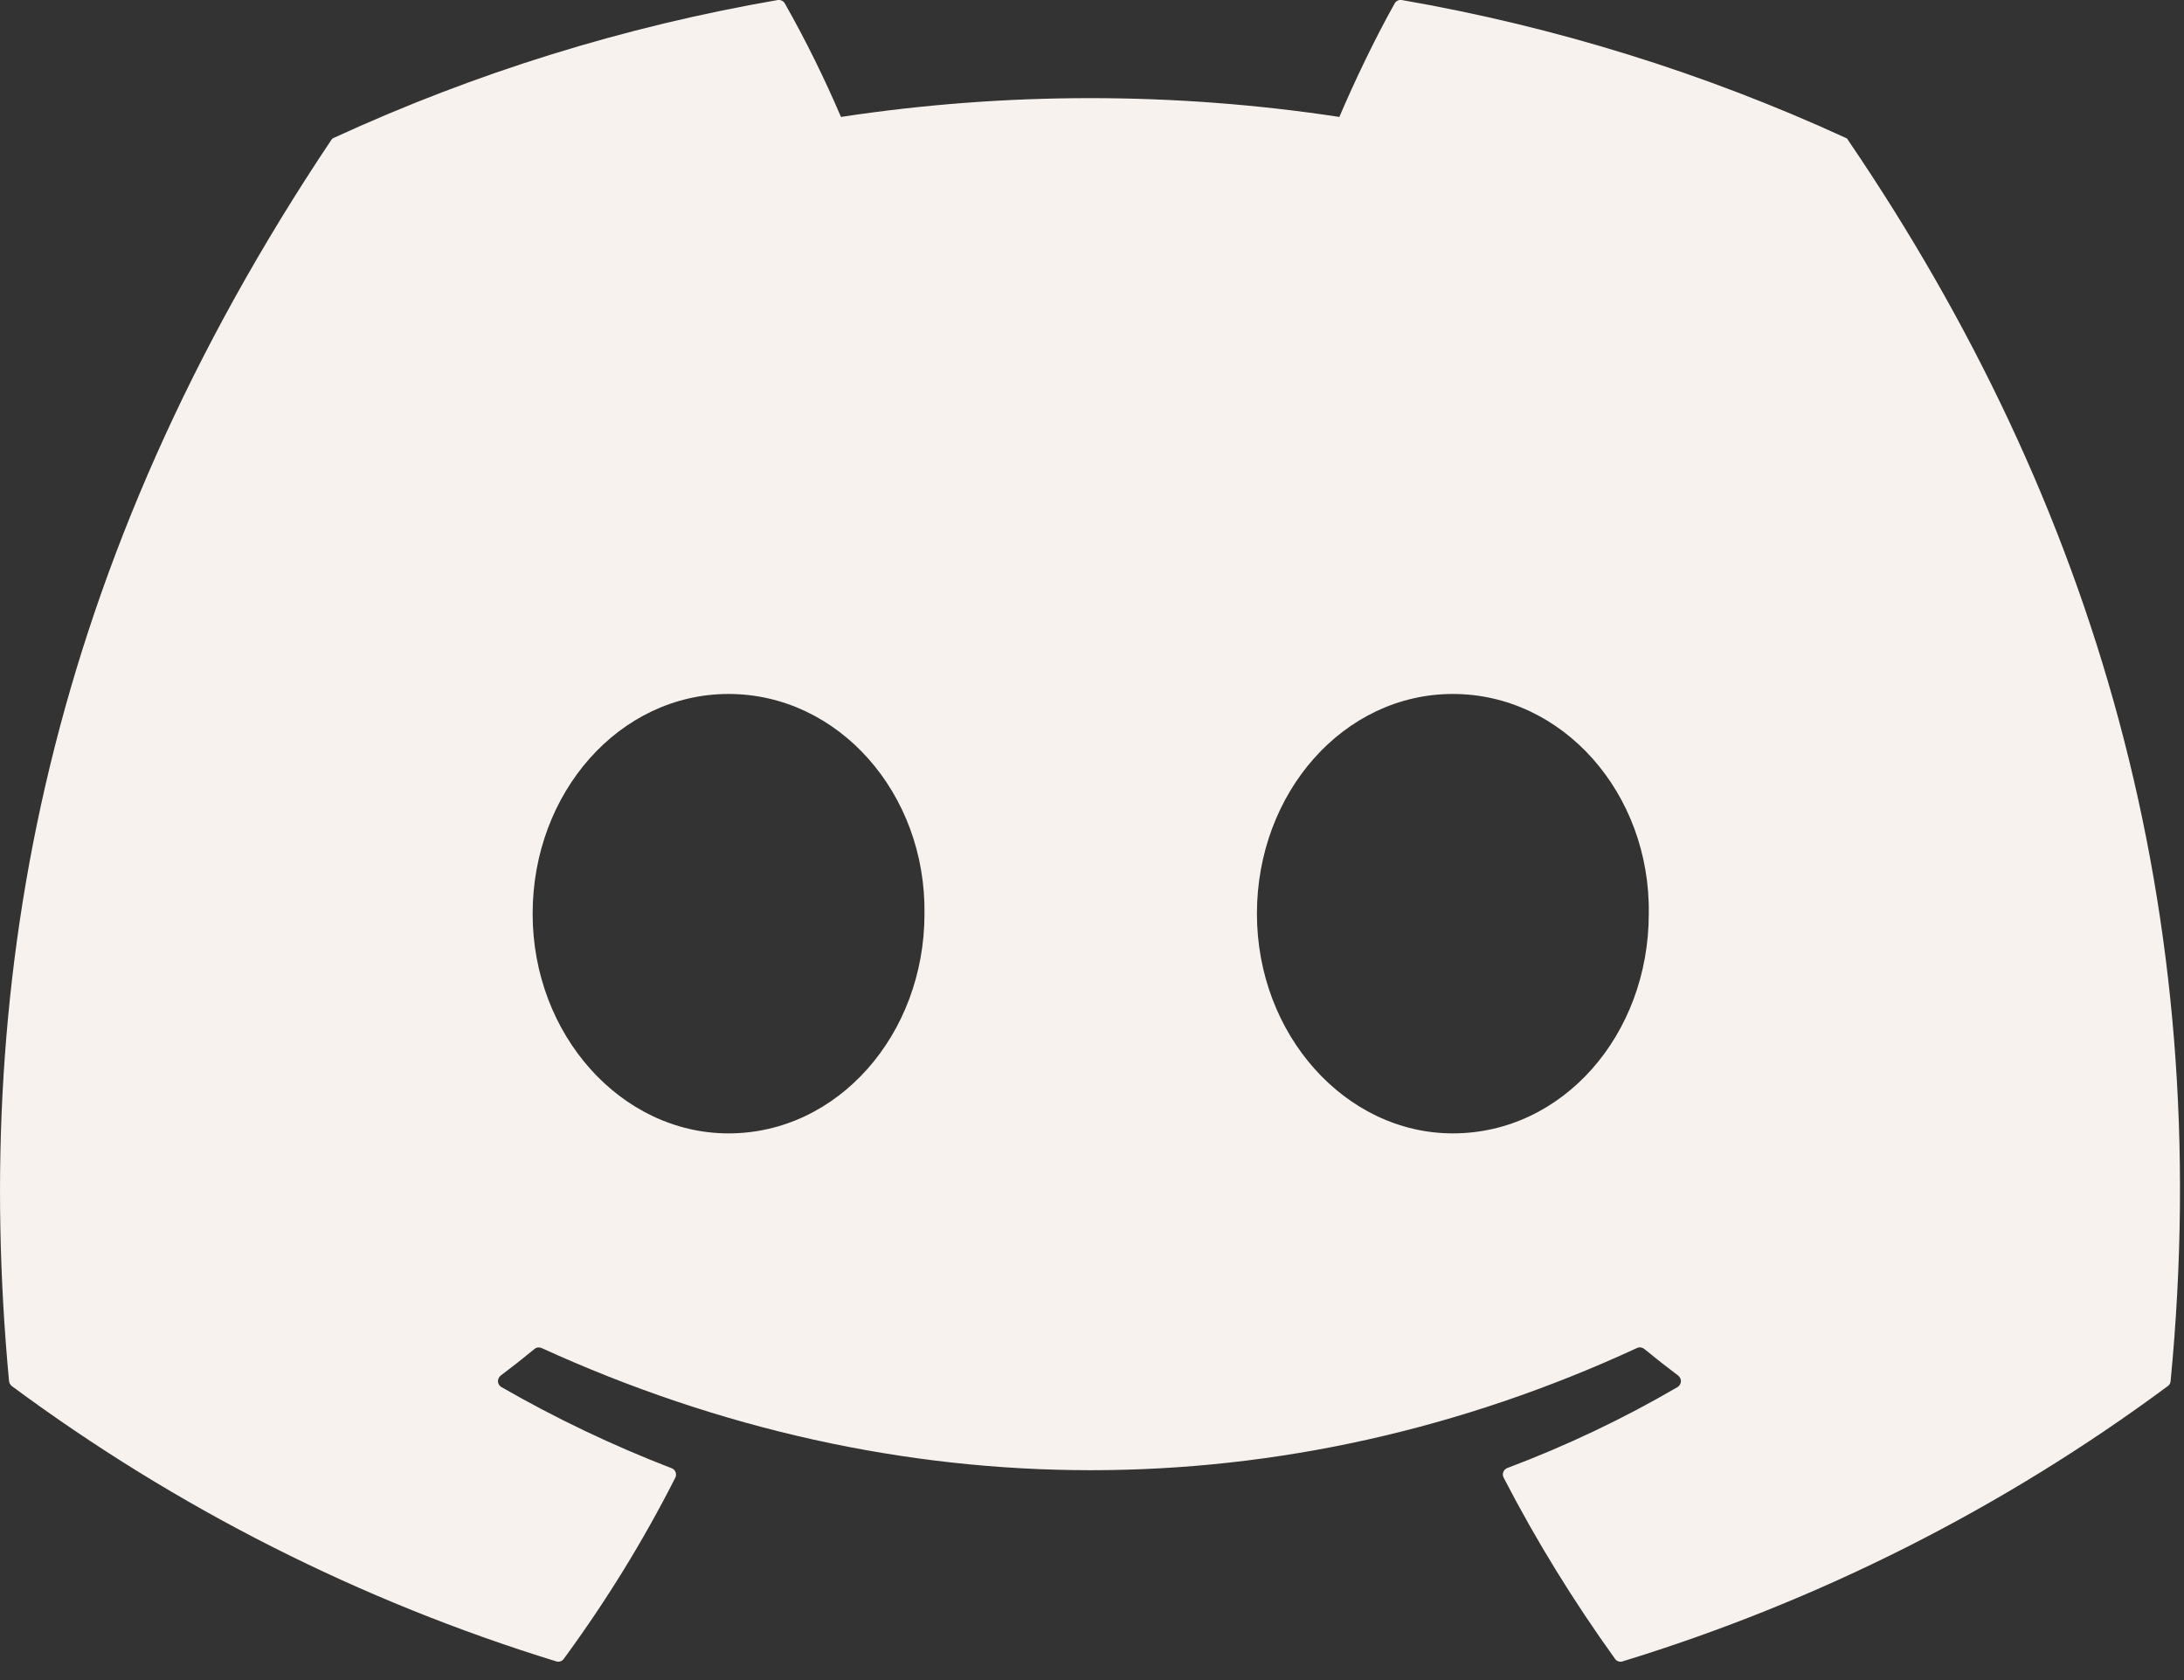 <?xml version="1.0" encoding="UTF-8" standalone="no"?>
<!DOCTYPE svg PUBLIC "-//W3C//DTD SVG 1.1//EN" "http://www.w3.org/Graphics/SVG/1.1/DTD/svg11.dtd">
<svg width="100%" height="100%" viewBox="0 0 52 40" version="1.1" xmlns="http://www.w3.org/2000/svg" xmlns:xlink="http://www.w3.org/1999/xlink" xml:space="preserve"  style="fill-rule:evenodd;clip-rule:evenodd;stroke-linejoin:round;stroke-miterlimit:2;">
    <rect x="0" y="0" width="52" height="40" fill="#333333" stroke="none"/>
    <g transform="matrix(1,0,0,1,-938.303,-1665.61)">
        <g transform="matrix(1,0,0,1,129.303,-116)">
            <g id="discord" transform="matrix(3.244,0,0,3.244,809.001,1775.46)">
                <path d="M13.545,2.907C12.508,2.431 11.413,2.091 10.288,1.896C10.267,1.892 10.246,1.903 10.236,1.921C10.095,2.171 9.939,2.498 9.83,2.754C8.618,2.57 7.384,2.57 6.172,2.754C6.05,2.469 5.913,2.191 5.76,1.921C5.75,1.903 5.729,1.893 5.708,1.896C4.583,2.09 3.488,2.43 2.451,2.907C2.442,2.91 2.435,2.917 2.43,2.925C0.356,6.024 -0.213,9.047 0.066,12.032C0.067,12.046 0.076,12.06 0.087,12.069C1.295,12.964 2.646,13.647 4.082,14.089C4.103,14.096 4.126,14.088 4.138,14.07C4.446,13.65 4.72,13.207 4.956,12.741C4.966,12.721 4.962,12.697 4.946,12.682C4.941,12.677 4.935,12.673 4.928,12.671C4.497,12.505 4.08,12.306 3.68,12.076C3.657,12.063 3.648,12.034 3.66,12.01C3.663,12.003 3.669,11.996 3.675,11.991C3.759,11.928 3.843,11.862 3.923,11.796C3.937,11.784 3.957,11.782 3.974,11.789C6.593,12.985 9.428,12.985 12.015,11.789C12.033,11.781 12.053,11.784 12.068,11.796C12.148,11.862 12.232,11.928 12.316,11.991C12.329,12.001 12.337,12.016 12.337,12.032C12.337,12.05 12.327,12.067 12.312,12.076C11.913,12.309 11.495,12.507 11.063,12.67C11.049,12.675 11.038,12.686 11.033,12.7C11.028,12.713 11.029,12.728 11.036,12.741C11.276,13.206 11.551,13.65 11.853,14.07C11.865,14.088 11.888,14.096 11.909,14.089C13.348,13.648 14.701,12.965 15.91,12.069C15.922,12.061 15.93,12.047 15.931,12.032C16.265,8.581 15.372,5.583 13.565,2.926C13.561,2.917 13.554,2.91 13.545,2.907ZM5.347,10.214C4.558,10.214 3.909,9.49 3.909,8.602C3.909,7.713 4.546,6.989 5.347,6.989C6.154,6.989 6.797,7.719 6.785,8.602C6.785,9.49 6.148,10.214 5.347,10.214ZM10.663,10.214C9.875,10.214 9.225,9.49 9.225,8.602C9.225,7.713 9.862,6.989 10.663,6.989C11.47,6.989 12.114,7.719 12.101,8.602C12.101,9.49 11.47,10.214 10.663,10.214Z" style="fill:rgb(247,242,238);fill-rule:nonzero;"/>
            </g>
        </g>
    </g>
</svg>
